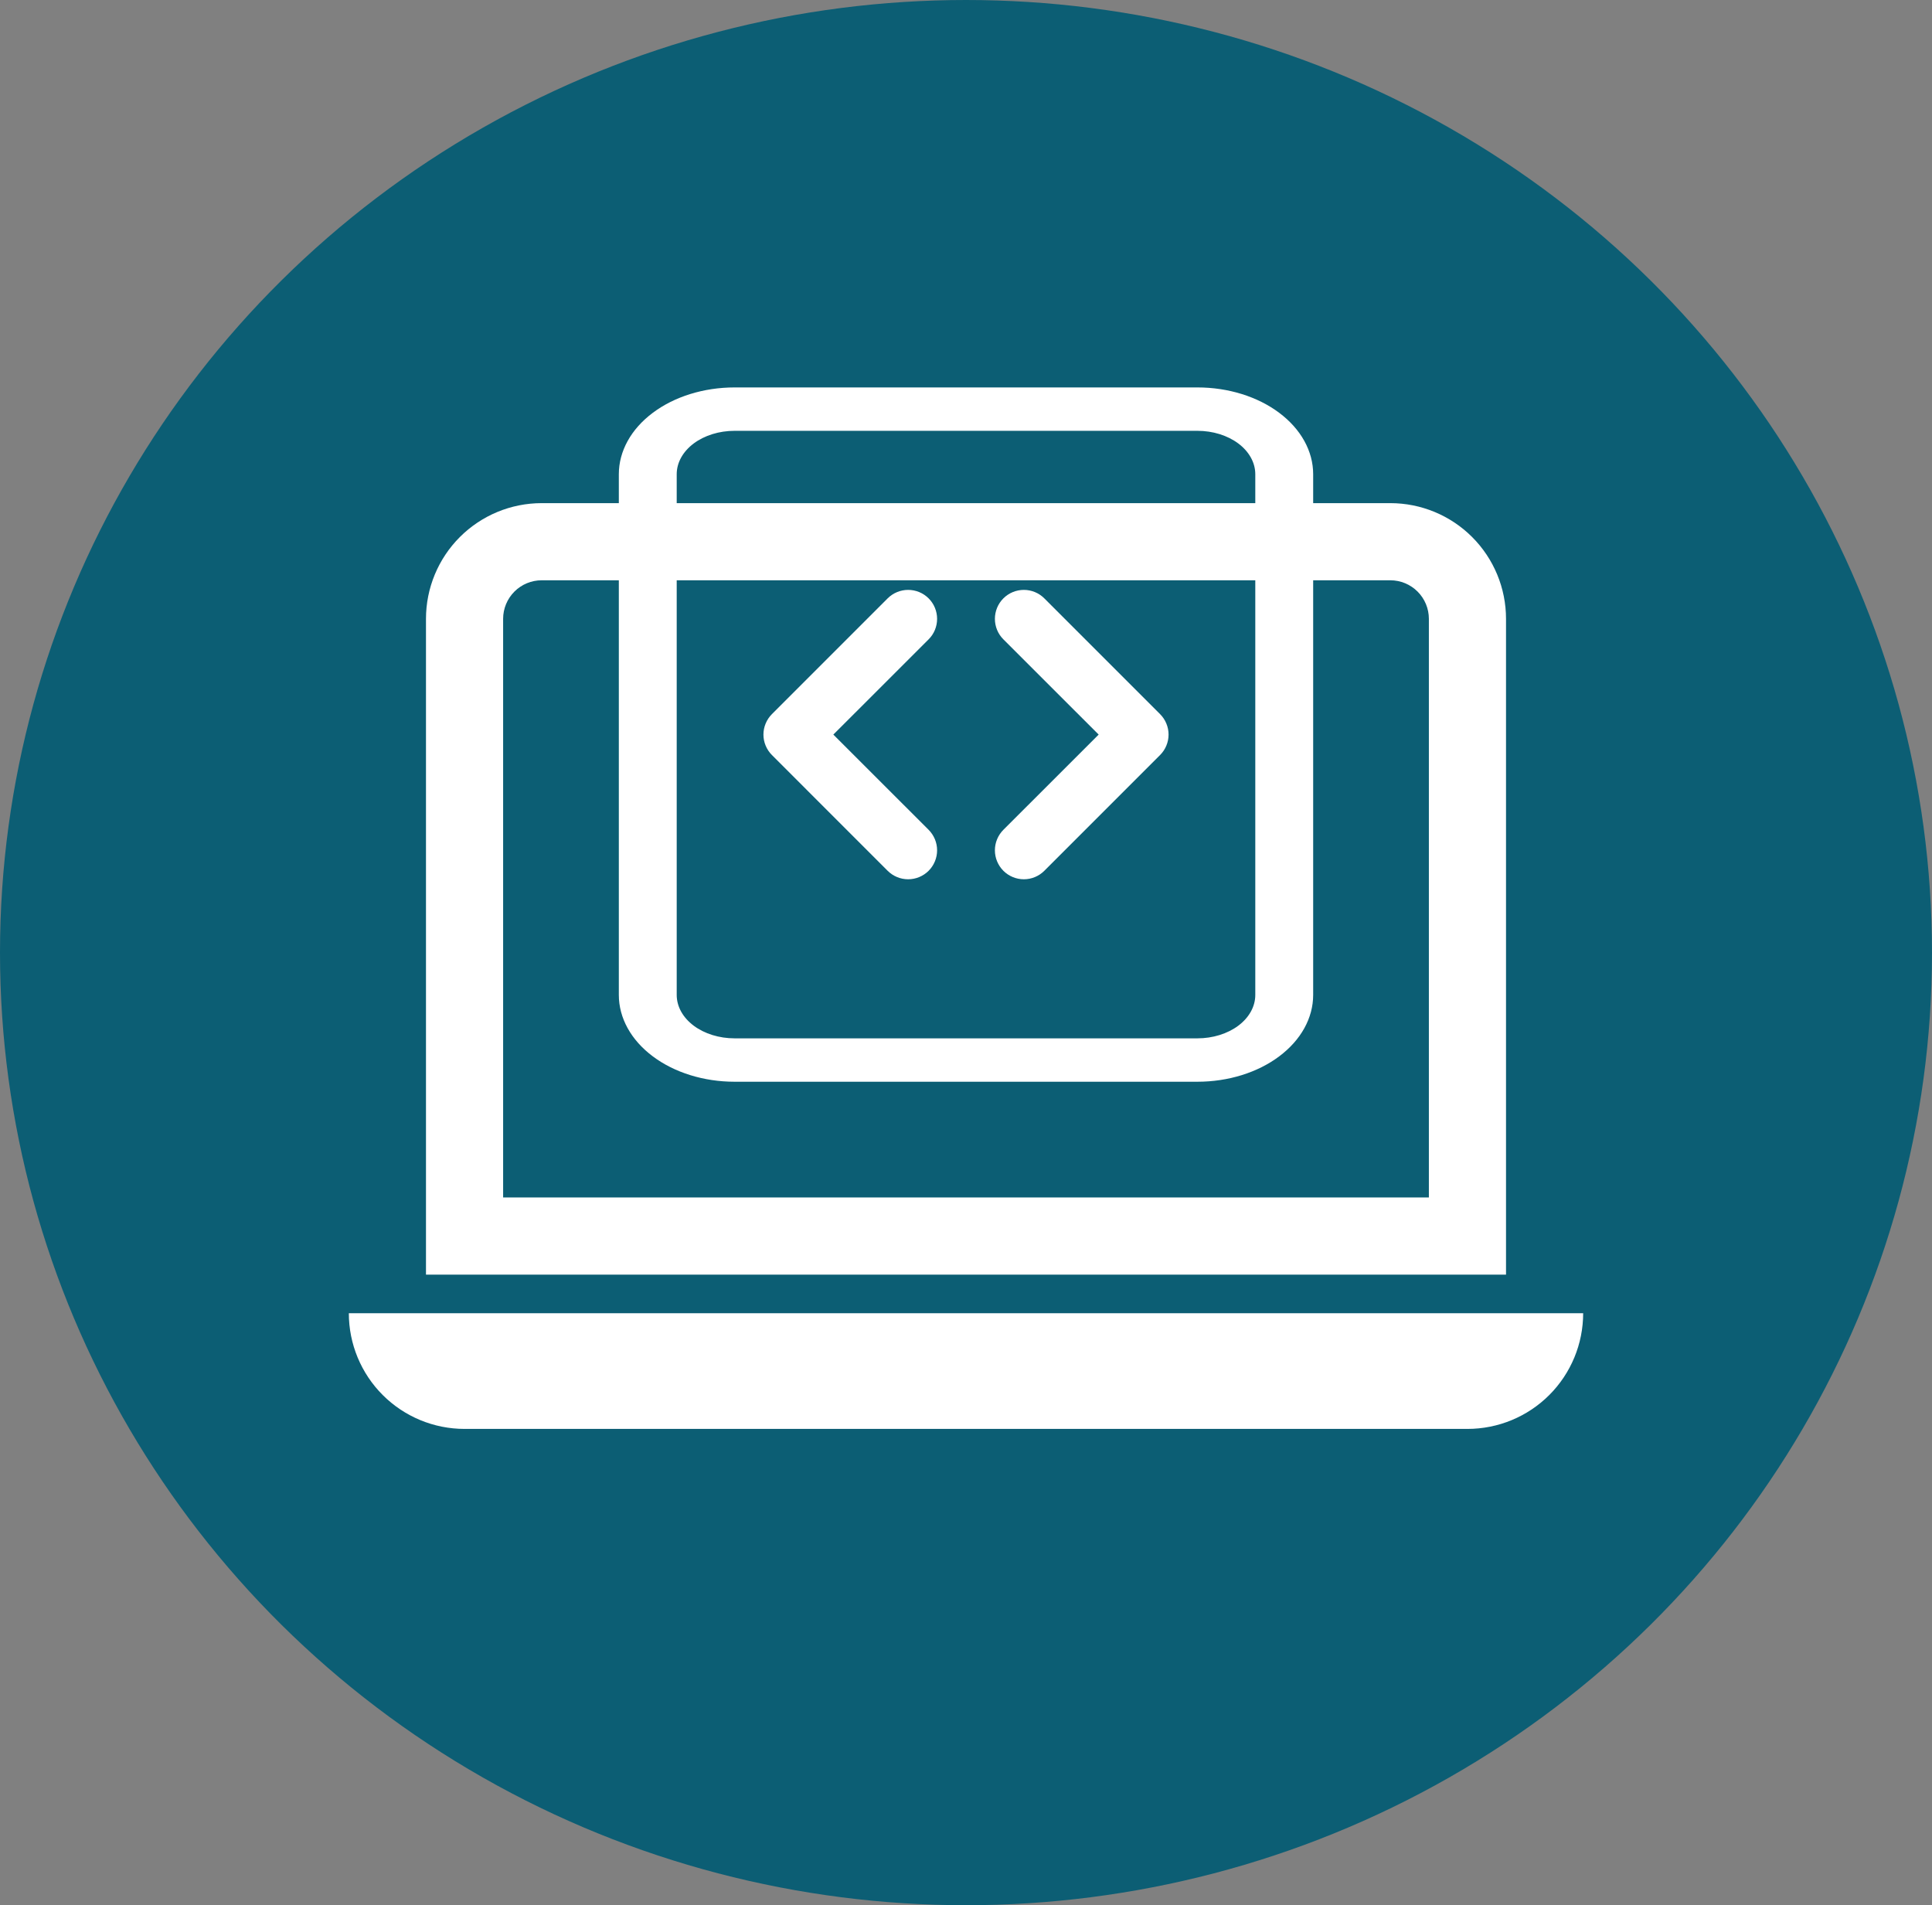 <svg width="72" height="71" viewBox="0 0 72 71" fill="none" xmlns="http://www.w3.org/2000/svg">
<rect x="0" y="0" width="72" height="71" fill="#808080" stroke="none"/>
<ellipse cx="36" cy="35.5" rx="36" ry="35.5" fill="#0C5E74"/>
<g clip-path="url(#clip0_883_92)">
<path d="M51.812 21.625C52.194 21.625 52.559 21.776 52.829 22.046C53.099 22.316 53.25 22.681 53.25 23.062V44.625H18.75V23.062C18.75 22.681 18.901 22.316 19.171 22.046C19.441 21.776 19.806 21.625 20.188 21.625H51.812ZM20.188 18.75C19.044 18.75 17.947 19.204 17.138 20.013C16.329 20.822 15.875 21.919 15.875 23.062V47.5H56.125V23.062C56.125 21.919 55.671 20.822 54.862 20.013C54.053 19.204 52.956 18.75 51.812 18.75H20.188ZM13 48.938H59C59 50.081 58.546 51.178 57.737 51.987C56.928 52.796 55.831 53.25 54.688 53.25H17.312C16.169 53.25 15.072 52.796 14.263 51.987C13.454 51.178 13 50.081 13 48.938V48.938Z" fill="white"/>
<path d="M33.08 22.299C33.181 22.199 33.3 22.119 33.431 22.065C33.562 22.011 33.702 21.983 33.844 21.983C33.986 21.983 34.126 22.011 34.257 22.065C34.388 22.119 34.507 22.199 34.607 22.299C34.707 22.399 34.787 22.518 34.841 22.649C34.895 22.78 34.923 22.921 34.923 23.062C34.923 23.204 34.895 23.345 34.841 23.476C34.787 23.607 34.707 23.726 34.607 23.826L31.056 27.375L34.607 30.924C34.809 31.127 34.923 31.401 34.923 31.687C34.923 31.974 34.809 32.248 34.607 32.451C34.405 32.653 34.13 32.767 33.844 32.767C33.557 32.767 33.283 32.653 33.08 32.451L28.768 28.138C28.668 28.038 28.588 27.919 28.534 27.788C28.479 27.657 28.451 27.517 28.451 27.375C28.451 27.233 28.479 27.093 28.534 26.962C28.588 26.831 28.668 26.712 28.768 26.612L33.08 22.299V22.299ZM38.919 22.299C38.819 22.199 38.7 22.119 38.569 22.065C38.438 22.011 38.298 21.983 38.156 21.983C38.014 21.983 37.874 22.011 37.743 22.065C37.612 22.119 37.493 22.199 37.393 22.299C37.293 22.399 37.213 22.518 37.159 22.649C37.105 22.78 37.077 22.921 37.077 23.062C37.077 23.204 37.105 23.345 37.159 23.476C37.213 23.607 37.293 23.726 37.393 23.826L40.944 27.375L37.393 30.924C37.191 31.127 37.077 31.401 37.077 31.687C37.077 31.974 37.191 32.248 37.393 32.451C37.595 32.653 37.87 32.767 38.156 32.767C38.443 32.767 38.717 32.653 38.919 32.451L43.232 28.138C43.332 28.038 43.412 27.919 43.466 27.788C43.521 27.657 43.549 27.517 43.549 27.375C43.549 27.233 43.521 27.093 43.466 26.962C43.412 26.831 43.332 26.712 43.232 26.612L38.919 22.299V22.299Z" fill="white"/>
<path d="M23.062 17.672C23.062 16.814 23.517 15.991 24.326 15.385C25.134 14.778 26.231 14.438 27.375 14.438H44.625C45.769 14.438 46.866 14.778 47.674 15.385C48.483 15.991 48.938 16.814 48.938 17.672V37.078C48.938 37.936 48.483 38.759 47.674 39.365C46.866 39.972 45.769 40.312 44.625 40.312H27.375C26.231 40.312 25.134 39.972 24.326 39.365C23.517 38.759 23.062 37.936 23.062 37.078V17.672ZM44.625 16.055H27.375C26.803 16.055 26.255 16.225 25.85 16.528C25.446 16.832 25.219 17.243 25.219 17.672V37.078C25.219 37.507 25.446 37.918 25.85 38.222C26.255 38.525 26.803 38.695 27.375 38.695H44.625C45.197 38.695 45.745 38.525 46.15 38.222C46.554 37.918 46.781 37.507 46.781 37.078V17.672C46.781 17.243 46.554 16.832 46.15 16.528C45.745 16.225 45.197 16.055 44.625 16.055Z" fill="white"/>
</g>
<defs>
<clipPath id="clip0_883_92">
<rect width="46" height="46" fill="white" transform="translate(13 13)"/>
</clipPath>
</defs>
</svg>
